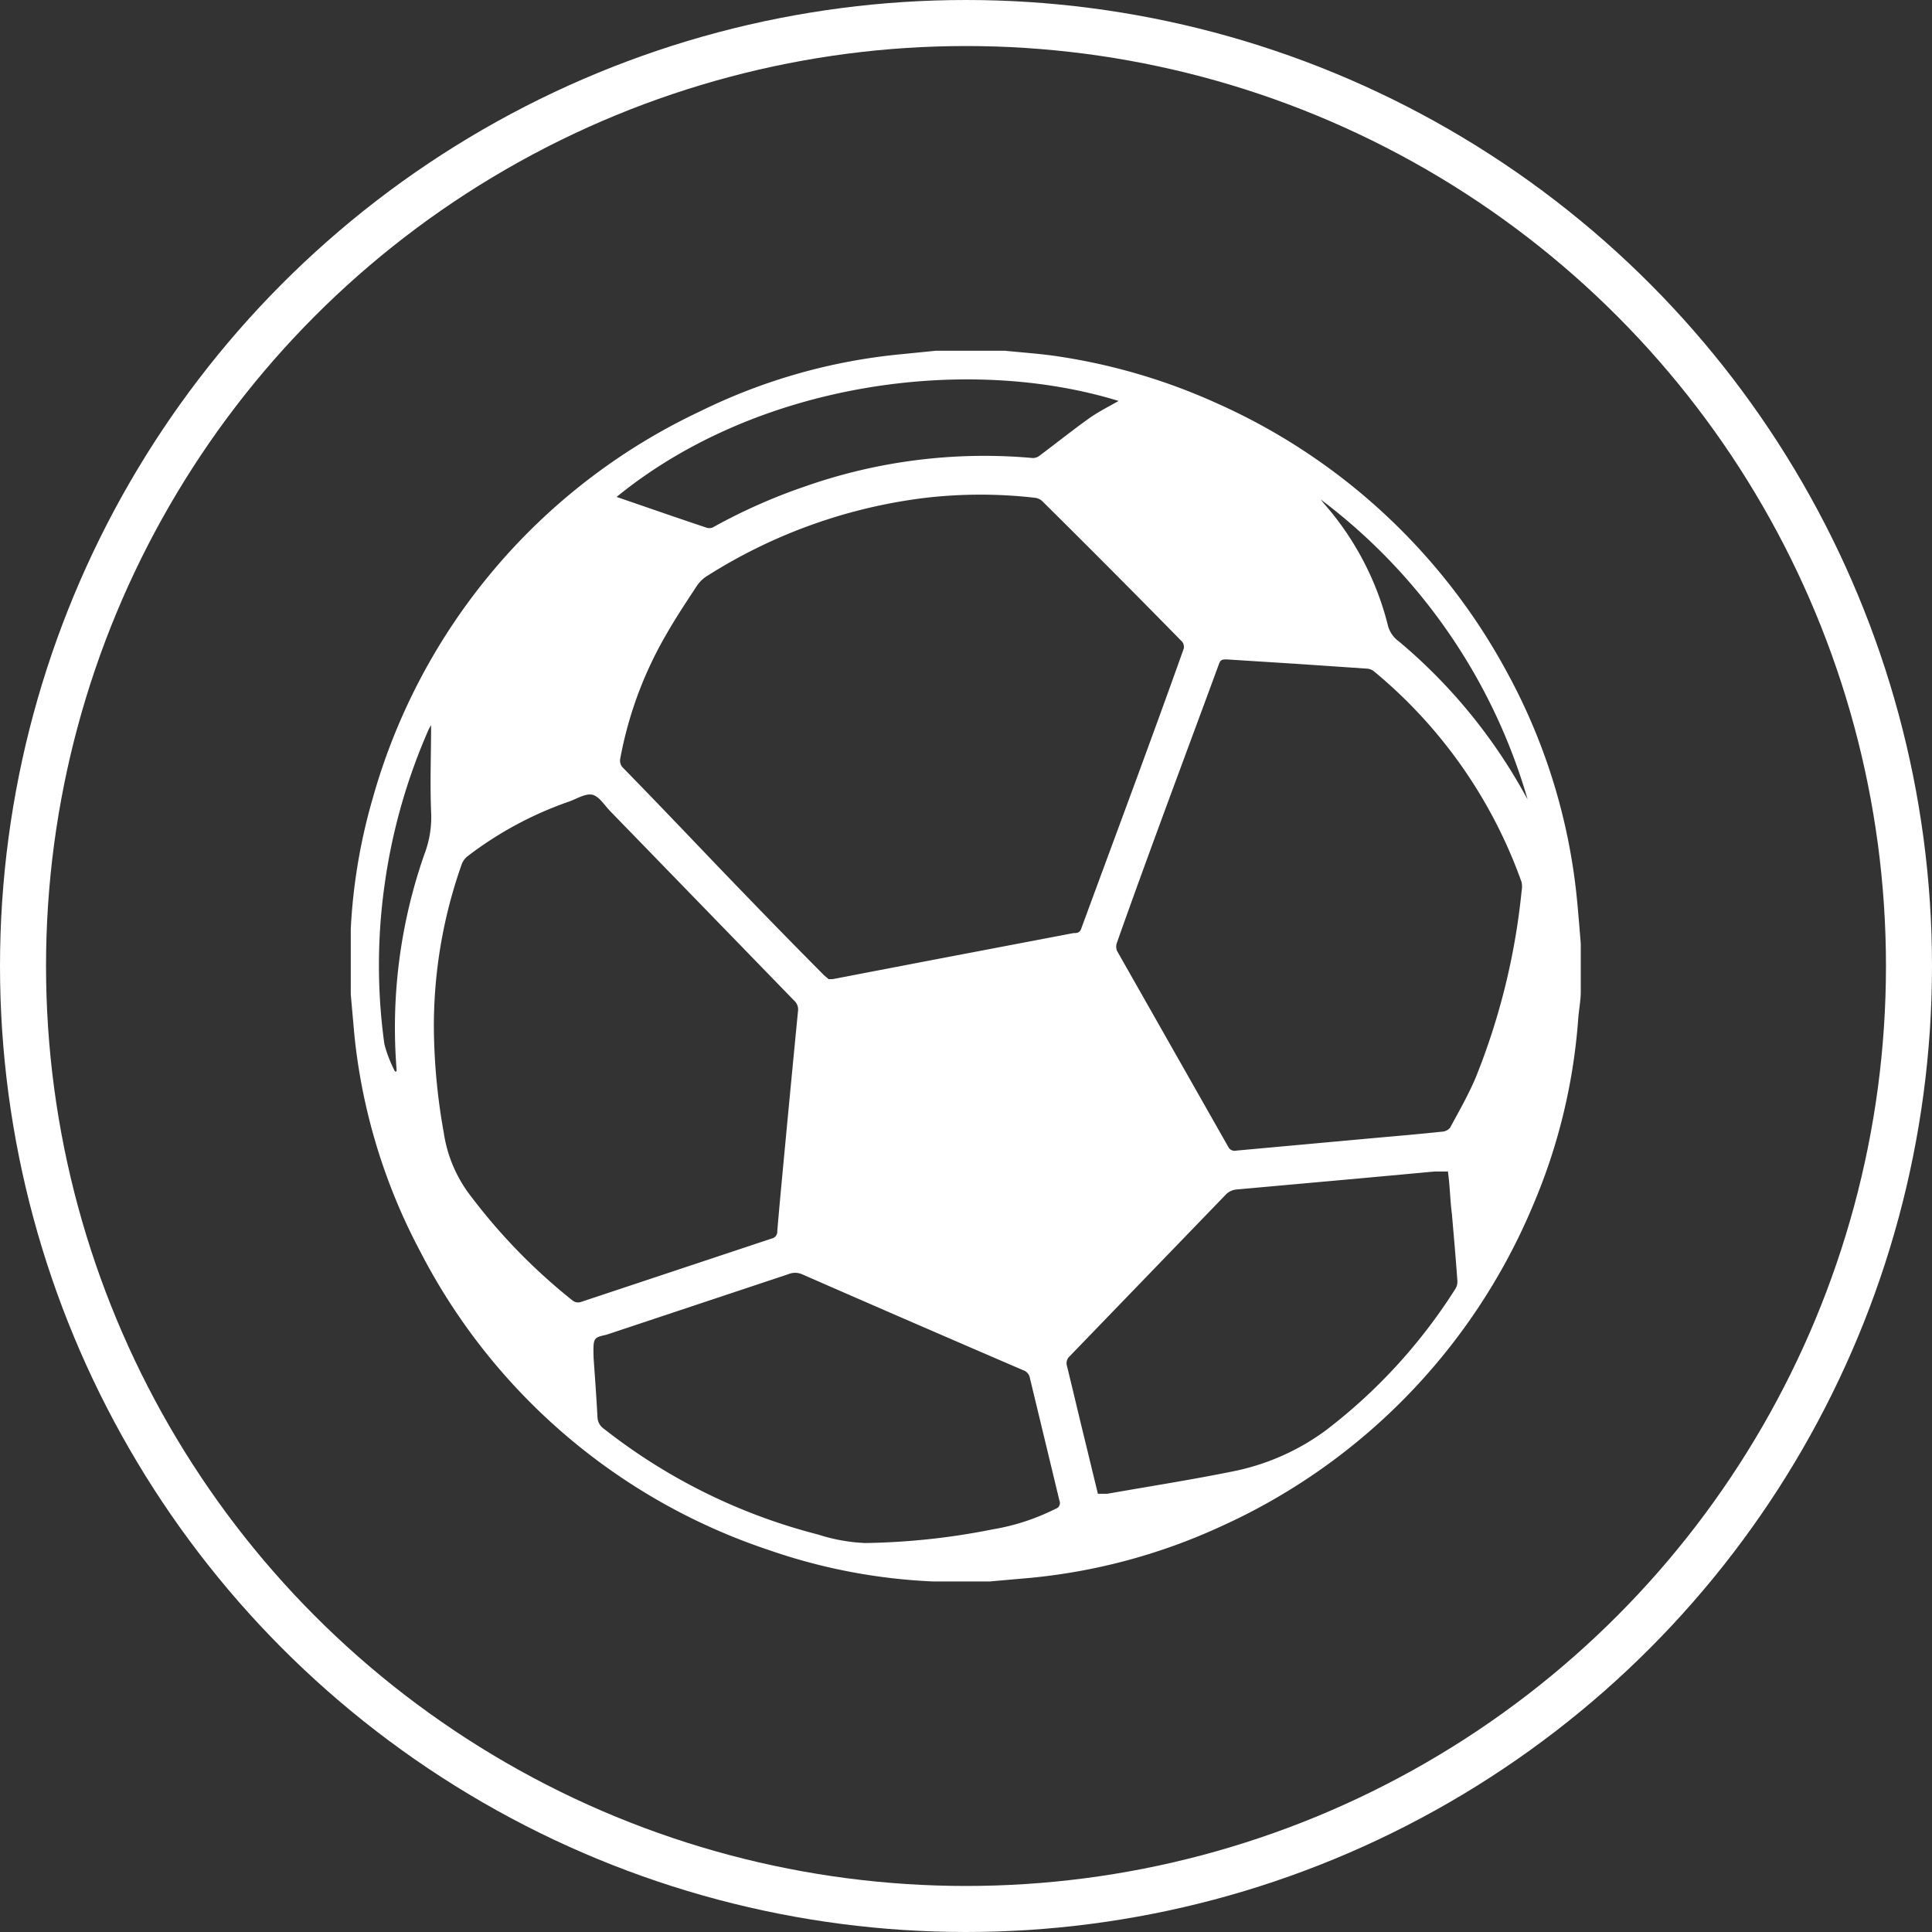 <svg xmlns="http://www.w3.org/2000/svg" viewBox="0 0 83.94 83.94"><rect x="0" y="0" width="83.94" height="83.94" fill="#333333" stroke="none"/><defs><style>.cls-1{fill:none;stroke:#fff;stroke-miterlimit:10;stroke-width:2px;}.cls-2{fill:#fff;}</style></defs><title>iconsArtboard 2</title><g id="Layer_1" data-name="Layer 1"><circle class="cls-1" cx="41.97" cy="41.97" r="40.97"/><g id="FZ1ECf.tif"><path class="cls-2" d="M40.65,15.24h2.69l.33,0c.78.08,1.57.13,2.34.25a26,26,0,0,1,6.79,2,26.65,26.65,0,0,1,12.72,11.8,25.82,25.82,0,0,1,3,9.84c.06.62.11,1.25.16,1.87v2.08c0,.39-.08.78-.11,1.17a25.29,25.29,0,0,1-2,8.2A26.56,26.56,0,0,1,53,66.34a25.59,25.59,0,0,1-8.19,2.21L43,68.71H40.88l-.33,0a25,25,0,0,1-7.16-1.37,26.43,26.43,0,0,1-15.15-13,25.48,25.48,0,0,1-2.85-9.44l-.15-1.7V40.66c0-.1,0-.2,0-.3a24.73,24.73,0,0,1,.95-5.66A26.48,26.48,0,0,1,30.4,17.88a25.13,25.13,0,0,1,8.75-2.49ZM36,42.54l.18,0,4.27-.82,6.19-1.18c.15,0,.28,0,.35-.23,1.47-4,3-8.08,4.44-12.13a.36.36,0,0,0-.07-.3q-3-3.06-6.08-6.11a.56.56,0,0,0-.29-.14,20.74,20.74,0,0,0-4.79,0A22.84,22.84,0,0,0,30.76,25a1.48,1.48,0,0,0-.48.45c-.46.7-.92,1.39-1.33,2.11a16.76,16.76,0,0,0-2,5.39.44.44,0,0,0,.13.42c1.29,1.32,2.56,2.65,3.85,4,1.62,1.69,3.25,3.37,4.87,5ZM56.3,28.84h0l-3-.19c-.18,0-.27,0-.34.2-1.47,4-3,8.06-4.43,12.1a.5.5,0,0,0,0,.36l4.83,8.51a.31.31,0,0,0,.36.17l5.81-.53c1-.09,2.07-.18,3.1-.29A.5.5,0,0,0,63,49c.39-.72.79-1.42,1.11-2.17a29.51,29.51,0,0,0,2-8.12,1,1,0,0,0,0-.38,21,21,0,0,0-6.4-9.15.54.54,0,0,0-.32-.13ZM18.85,44.66a26.75,26.75,0,0,0,.43,4.55A5.91,5.91,0,0,0,20.48,52a25.16,25.16,0,0,0,4.38,4.49.39.39,0,0,0,.4.07l8.27-2.75a.3.3,0,0,0,.24-.32c.09-1.06.19-2.12.29-3.18q.3-3.19.61-6.37a.52.52,0,0,0-.17-.47l-8-8.24c-.24-.25-.47-.63-.76-.7s-.67.17-1,.29a15.71,15.71,0,0,0-4.45,2.4.82.82,0,0,0-.24.36A21.08,21.08,0,0,0,18.85,44.66ZM25.79,59c.05.72.12,1.65.17,2.59a.63.63,0,0,0,.27.48,25.08,25.08,0,0,0,9.31,4.6,7.7,7.7,0,0,0,2.05.37,30.17,30.17,0,0,0,5.52-.59,9.61,9.61,0,0,0,2.76-.9.26.26,0,0,0,.16-.35q-.64-2.66-1.28-5.31a.44.44,0,0,0-.3-.36q-4.81-2.07-9.61-4.17a.76.76,0,0,0-.59,0l-7.9,2.63C25.77,58.12,25.77,58.12,25.79,59Zm37.11-8.1-.58,0-3.38.31-5.22.47a.74.74,0,0,0-.48.24l-6.76,7a.41.41,0,0,0-.12.44c.26,1.06.51,2.13.77,3.19l.57,2.35c.15,0,.28,0,.41,0,1.87-.33,3.74-.62,5.59-1a10.16,10.16,0,0,0,3.87-1.73A23.61,23.61,0,0,0,63.23,56a.58.58,0,0,0,.09-.34c-.07-1-.16-2-.24-2.93C63,52.14,63,51.51,62.9,50.85ZM26.79,21.59c1.31.45,2.6.9,3.89,1.33a.4.4,0,0,0,.28,0,24.46,24.46,0,0,1,4-1.78,23.5,23.5,0,0,1,9.91-1.24.49.49,0,0,0,.32-.12c.72-.54,1.42-1.1,2.15-1.62.4-.28.84-.5,1.26-.74C42,15.39,32.89,16.61,26.79,21.59Zm30.59.11.17.21a12.67,12.67,0,0,1,2.76,5.3,1.23,1.23,0,0,0,.47.66,23.42,23.42,0,0,1,5.46,6.63l.13.23A25,25,0,0,0,57.38,21.7ZM18.73,31.5l-.1.18a25.38,25.38,0,0,0-1.93,6.83,24.94,24.94,0,0,0,0,6.85,5.62,5.62,0,0,0,.46,1.19l.07,0v-.09a22.82,22.82,0,0,1,1.21-9.35,4.49,4.49,0,0,0,.29-1.85C18.68,34,18.73,32.8,18.73,31.5Z"/></g></g></svg>
